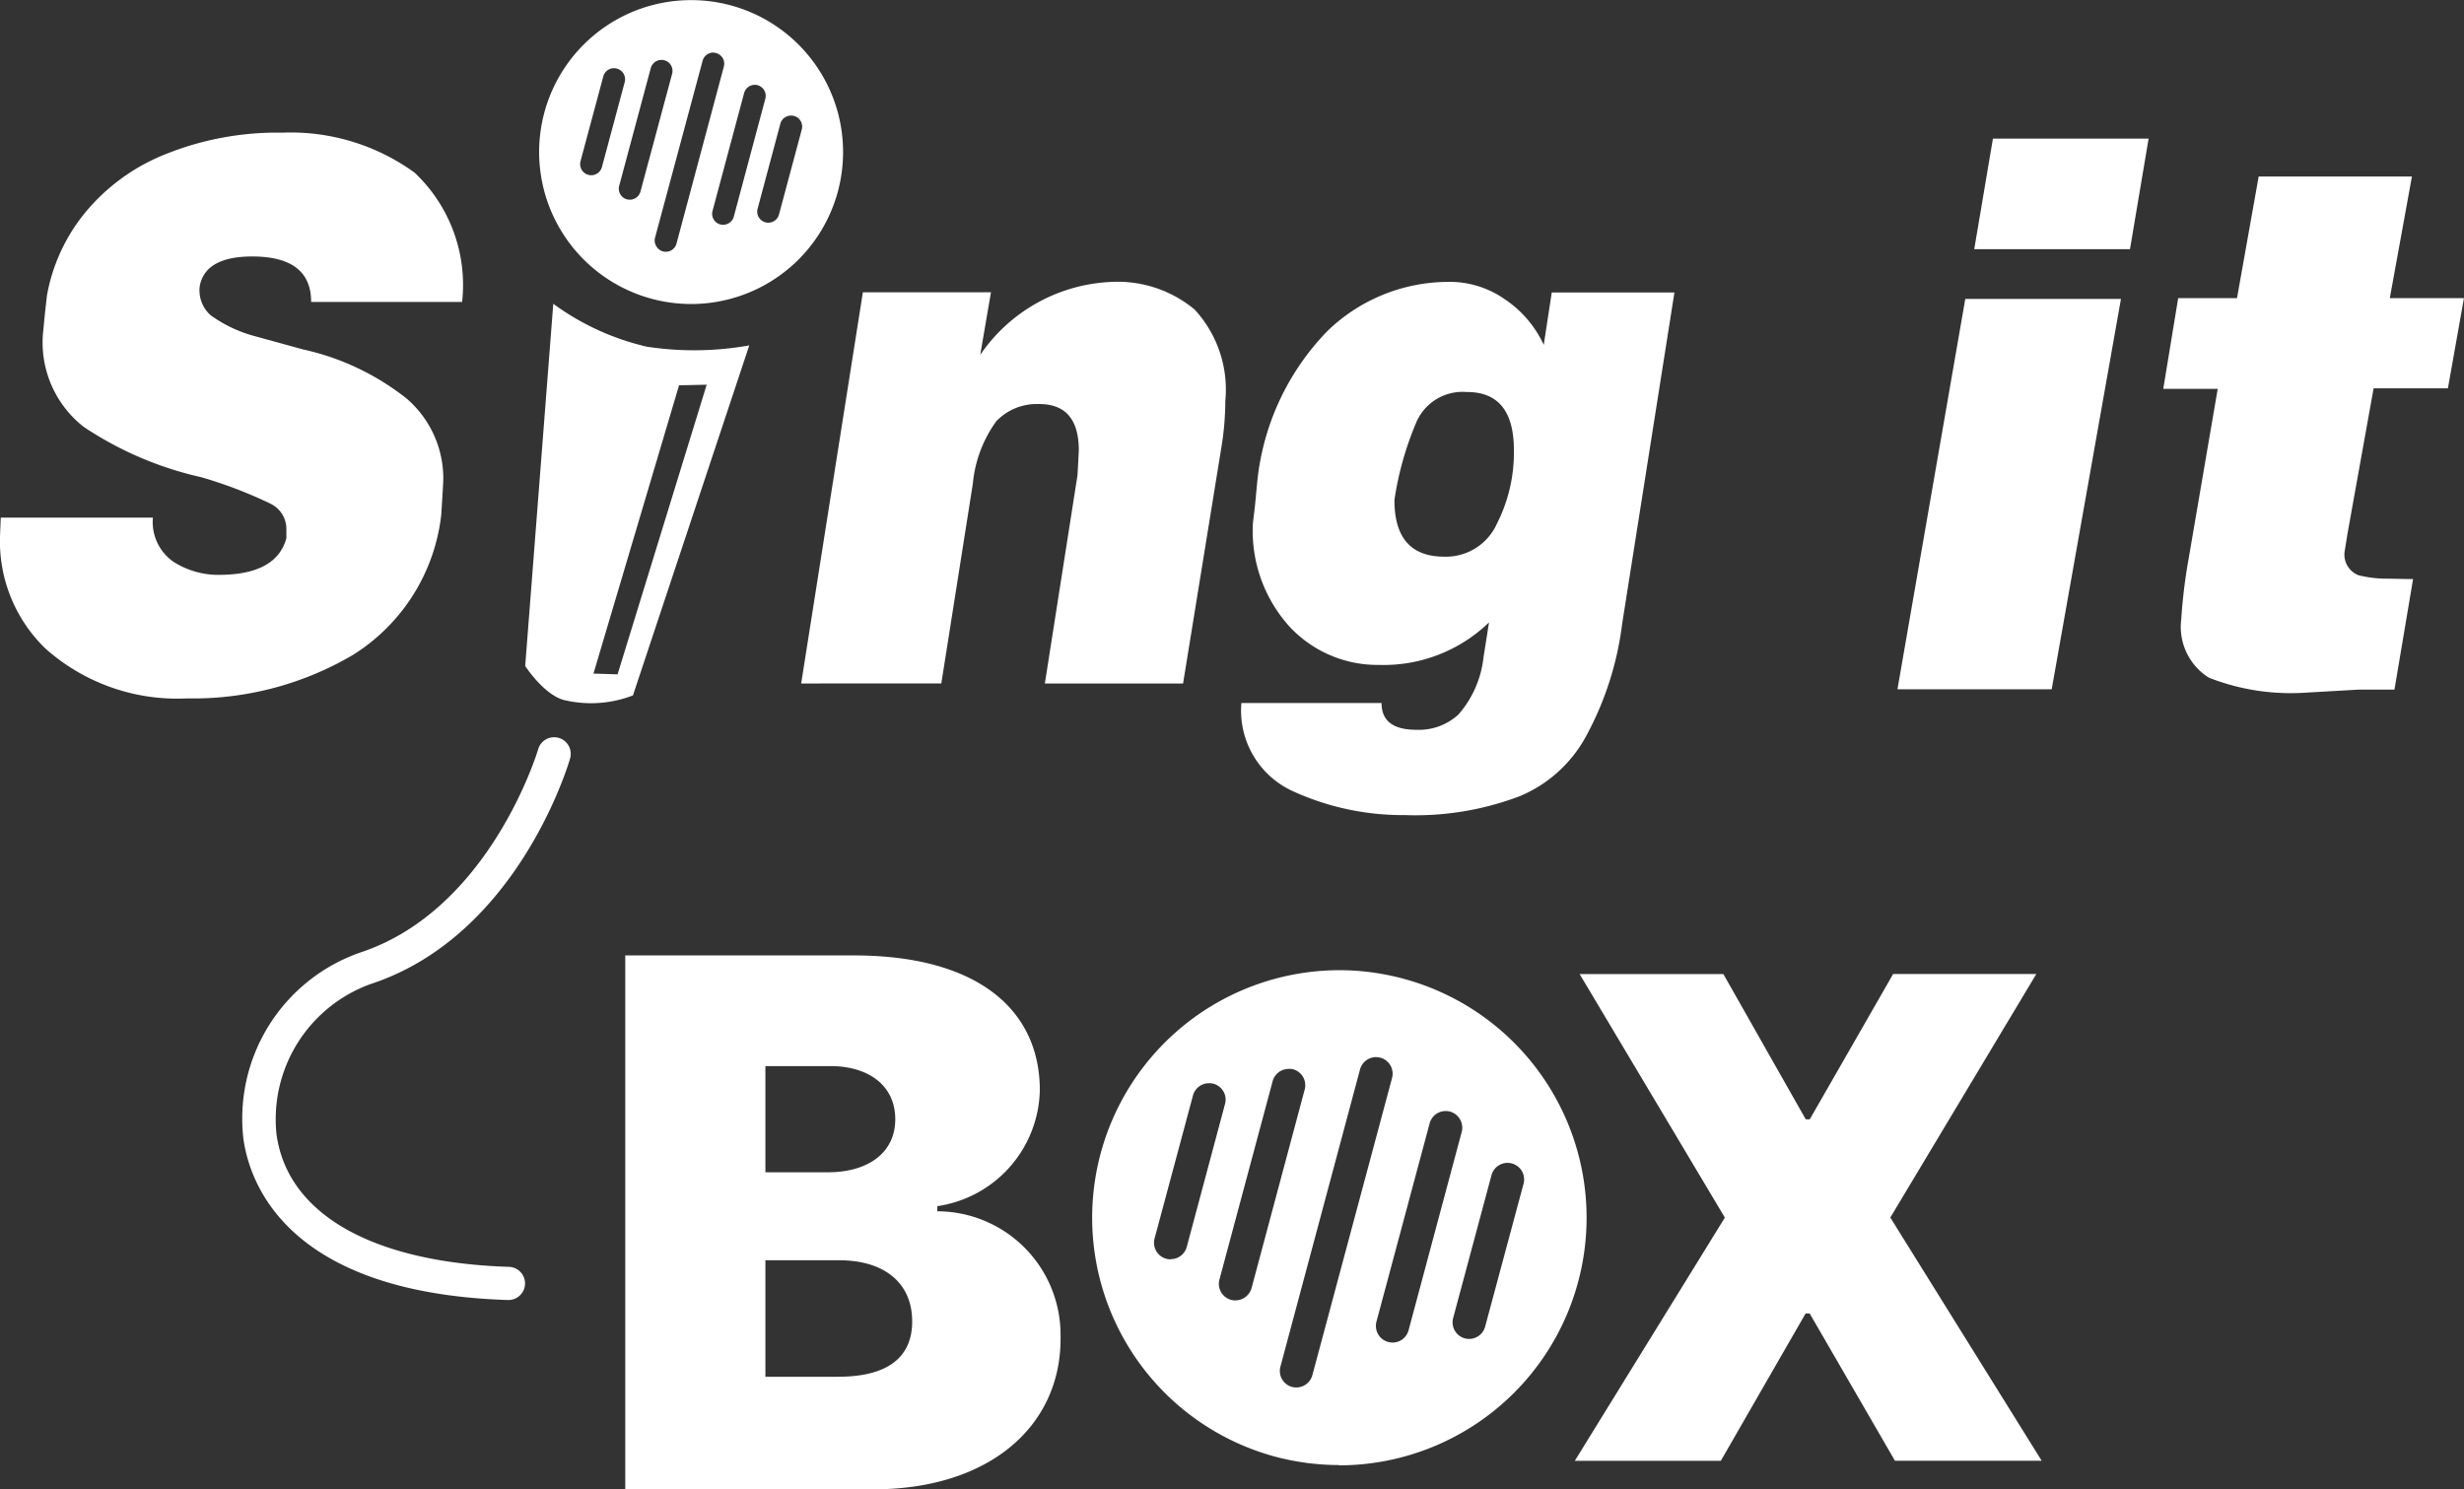 <svg xmlns="http://www.w3.org/2000/svg" xmlns:xlink="http://www.w3.org/1999/xlink" width="44.57" height="26.944" viewBox="0 0 44.57 26.944"><rect x="0" y="0" width="44.57" height="26.944" fill="#333333" stroke="none"/><defs><style>.a{fill:none;}.b{clip-path:url(#a);}.c{fill:#fff;}.d{clip-path:url(#b);}</style><clipPath id="a"><rect class="a" width="44.57" height="26.944"/></clipPath><clipPath id="b"><rect class="a" width="44.57" height="26.944" transform="translate(0 0)"/></clipPath></defs><g class="b"><g transform="translate(0 0)"><path class="c" d="M34.244,17.621,32.736,20.25h-.073l-1.49-2.628h-2.6L31.2,22.028l-2.714,4.4h2.641l1.534-2.666h.073l1.543,2.665h2.654l-2.738-4.4,2.641-4.406Z"/><g class="d"><path class="c" d="M7.982,9.31l.035-.579a1.906,1.906,0,0,0-.654-1.514,4.6,4.6,0,0,0-1.88-.895l-.934-.257a2.44,2.44,0,0,1-.74-.363.6.6,0,0,1-.194-.538q.109-.523.946-.524,1.068,0,1.067.822l2.731,0A2.793,2.793,0,0,0,7.5,3.124,3.814,3.814,0,0,0,5.108,2.4a5.406,5.406,0,0,0-2.1.384A3.608,3.608,0,0,0,1.54,3.847a3.278,3.278,0,0,0-.691,1.5L.813,5.67l-.037.379a1.938,1.938,0,0,0,.74,1.675,6.313,6.313,0,0,0,2.123.909,7.971,7.971,0,0,1,1.25.478.506.506,0,0,1,.291.451v.175Q5,10.4,3.955,10.4a1.5,1.5,0,0,1-.816-.236.873.873,0,0,1-.373-.8H.014L0,9.7a2.7,2.7,0,0,0,.824,2.035,3.584,3.584,0,0,0,2.561.9,5.7,5.7,0,0,0,3-.787A3.445,3.445,0,0,0,7.982,9.31"/><path class="c" d="M17.027,12.364l.57-3.612a2.285,2.285,0,0,1,.425-1.132,1.014,1.014,0,0,1,.776-.31q.715,0,.716.835l-.012.243L19.49,8.6,18.9,12.365H21.4l.691-4.259a5.251,5.251,0,0,0,.073-.849A2.138,2.138,0,0,0,21.609,5.6a2.177,2.177,0,0,0-1.5-.5,3.027,3.027,0,0,0-2.378,1.32l.194-1.132H15.608l-1.116,7.077Z"/><path class="c" d="M26.385,12.923a1.058,1.058,0,0,1-.764.28c-.422,0-.631-.161-.631-.485H22.455a1.6,1.6,0,0,0,.941,1.6,4.77,4.77,0,0,0,2.017.428A5.3,5.3,0,0,0,27.5,14.4a2.429,2.429,0,0,0,1.2-1.1,5.73,5.73,0,0,0,.643-2.019l.945-5.99H28.069l-.145.948a2,2,0,0,0-.7-.822A1.738,1.738,0,0,0,26.169,5.1a3.149,3.149,0,0,0-2.159.89,4.565,4.565,0,0,0-1.274,2.789l-.036.378-.037.31a2.579,2.579,0,0,0,.667,1.874,2.171,2.171,0,0,0,1.614.688,2.738,2.738,0,0,0,1.99-.769l-.1.634a1.879,1.879,0,0,1-.448,1.027m-.263-2.85q-.9,0-.9-1.025a5.734,5.734,0,0,1,.406-1.429.912.912,0,0,1,.9-.525h.007q.849,0,.848,1.052a2.836,2.836,0,0,1-.309,1.334,1.01,1.01,0,0,1-.952.593"/><path class="c" d="M35.711,4.508h2.817l.337-2H36.049Z"/><path class="c" d="M34.322,12.47h2.79l1.253-7.062H35.549Z"/><path class="c" d="M42.935,7.025h1.344l.29-1.631H43.228l.4-2.2H40.856l-.392,2.2H39.4L39.13,7.035h.985l-.526,3.073a9.917,9.917,0,0,0-.134,1.1,1.084,1.084,0,0,0,.5,1.052,4.053,4.053,0,0,0,1.767.27l.943-.054h.647l.337-2c-.17,0-.341-.007-.512-.007a2.126,2.126,0,0,1-.471-.061.4.4,0,0,1-.257-.418l.054-.337Z"/><path class="c" d="M13.553,6.249a5.681,5.681,0,0,1-1.84.025l-.005,0a4.632,4.632,0,0,1-1.7-.778L9.5,12.049s.349.536.717.619a2.108,2.108,0,0,0,1.232-.087Zm-2.818,5.937,1.548-5.215.5-.011L11.171,12.2Z"/><path class="c" d="M12.5,5.5A2.749,2.749,0,1,0,9.752,2.751,2.751,2.751,0,0,0,12.5,5.5m1.813-3.409a.284.284,0,0,1,.05.006.2.2,0,0,1,.14.246l-.412,1.537a.2.2,0,0,1-.194.149.324.324,0,0,1-.052-.007h0a.2.2,0,0,1-.141-.246l.411-1.537a.2.2,0,0,1,.2-.148m-.664-.557a.179.179,0,0,1,.051.007.2.2,0,0,1,.142.244l-.57,2.132a.2.2,0,0,1-.194.149.233.233,0,0,1-.053-.006h0a.2.2,0,0,1-.138-.246l.571-2.131a.2.2,0,0,1,.193-.148M12.709,1.1A.2.2,0,0,1,12.9.951a.19.19,0,0,1,.053.009h0a.2.2,0,0,1,.14.246l-.856,3.2a.2.2,0,0,1-.194.149.232.232,0,0,1-.052-.007.2.2,0,0,1-.123-.1.194.194,0,0,1-.019-.149Zm-.747-.016a.2.2,0,0,1,.054.006.2.2,0,0,1,.121.091.2.2,0,0,1,.021.153l-.573,2.132a.2.2,0,0,1-.192.147.46.46,0,0,1-.052-.006.2.2,0,0,1-.141-.245l.572-2.132a.2.2,0,0,1,.19-.146M10.5,2.918l.413-1.537a.2.2,0,0,1,.191-.147.2.2,0,0,1,.054.007.2.2,0,0,1,.122.093.2.2,0,0,1,.02.152l-.412,1.536a.2.2,0,0,1-.194.148.232.232,0,0,1-.052-.007h0a.2.2,0,0,1-.141-.245"/><path class="c" d="M16.955,21.914v-.093a2.167,2.167,0,0,0,1.854-2.108c-.007-1.475-1.163-2.428-3.363-2.428H11.31v9.659h4.484c2.109,0,3.39-1.147,3.39-2.721v-.066a2.235,2.235,0,0,0-2.229-2.243m-3.11-2.627h1.174c.688,0,1.175.348,1.175.961s-.5.96-1.215.96H13.845Zm1.294,5.621H13.845V22.8h1.334c.814,0,1.321.407,1.321,1.107,0,.653-.448,1.006-1.361,1"/><path class="c" d="M24.22,17.552a4.478,4.478,0,0,0-1.158,8.8,4.529,4.529,0,0,0,1.163.153l-.005.005a4.479,4.479,0,1,0,0-8.958m-3.044,5.231a.3.3,0,0,1-.291-.379l.694-2.585a.3.3,0,0,1,.288-.222v0a.276.276,0,0,1,.081.009.3.3,0,0,1,.182.14.293.293,0,0,1,.029.226l-.692,2.585a.3.3,0,0,1-.29.223m1.462.523a.306.306,0,0,1-.368.214.3.3,0,0,1-.213-.369l.962-3.587a.3.3,0,0,1,.29-.223v0a.347.347,0,0,1,.079.006h0a.3.3,0,0,1,.211.367Zm1.1,1.575a.3.3,0,0,1-.29.223.346.346,0,0,1-.078-.009h0a.3.3,0,0,1-.21-.368l1.44-5.377a.3.3,0,0,1,.289-.222h0a.349.349,0,0,1,.079.01h0a.3.3,0,0,1,.211.368Zm1.449-.59a.3.3,0,0,1-.26-.15.307.307,0,0,1-.03-.228l.962-3.587a.3.3,0,0,1,.29-.223h0a.34.34,0,0,1,.078.01.3.3,0,0,1,.181.14.3.3,0,0,1,.031.229l-.961,3.587a.3.3,0,0,1-.291.223M26.864,24a.3.3,0,0,1-.367.213h0a.3.3,0,0,1-.212-.367l.694-2.586a.3.3,0,0,1,.29-.222h0a.332.332,0,0,1,.077.01.3.3,0,0,1,.213.367Z"/><path class="c" d="M6.712,17.8c2.64-.871,3.563-3.947,3.6-4.078a.3.3,0,0,0-.577-.168c-.008.029-.87,2.9-3.211,3.676a3.18,3.18,0,0,0-2.12,3.381c.119.832.826,2.78,4.779,2.908h.009a.3.3,0,0,0,.01-.6c-2.464-.08-4-.952-4.2-2.394A2.6,2.6,0,0,1,6.712,17.8"/></g></g></g></svg>